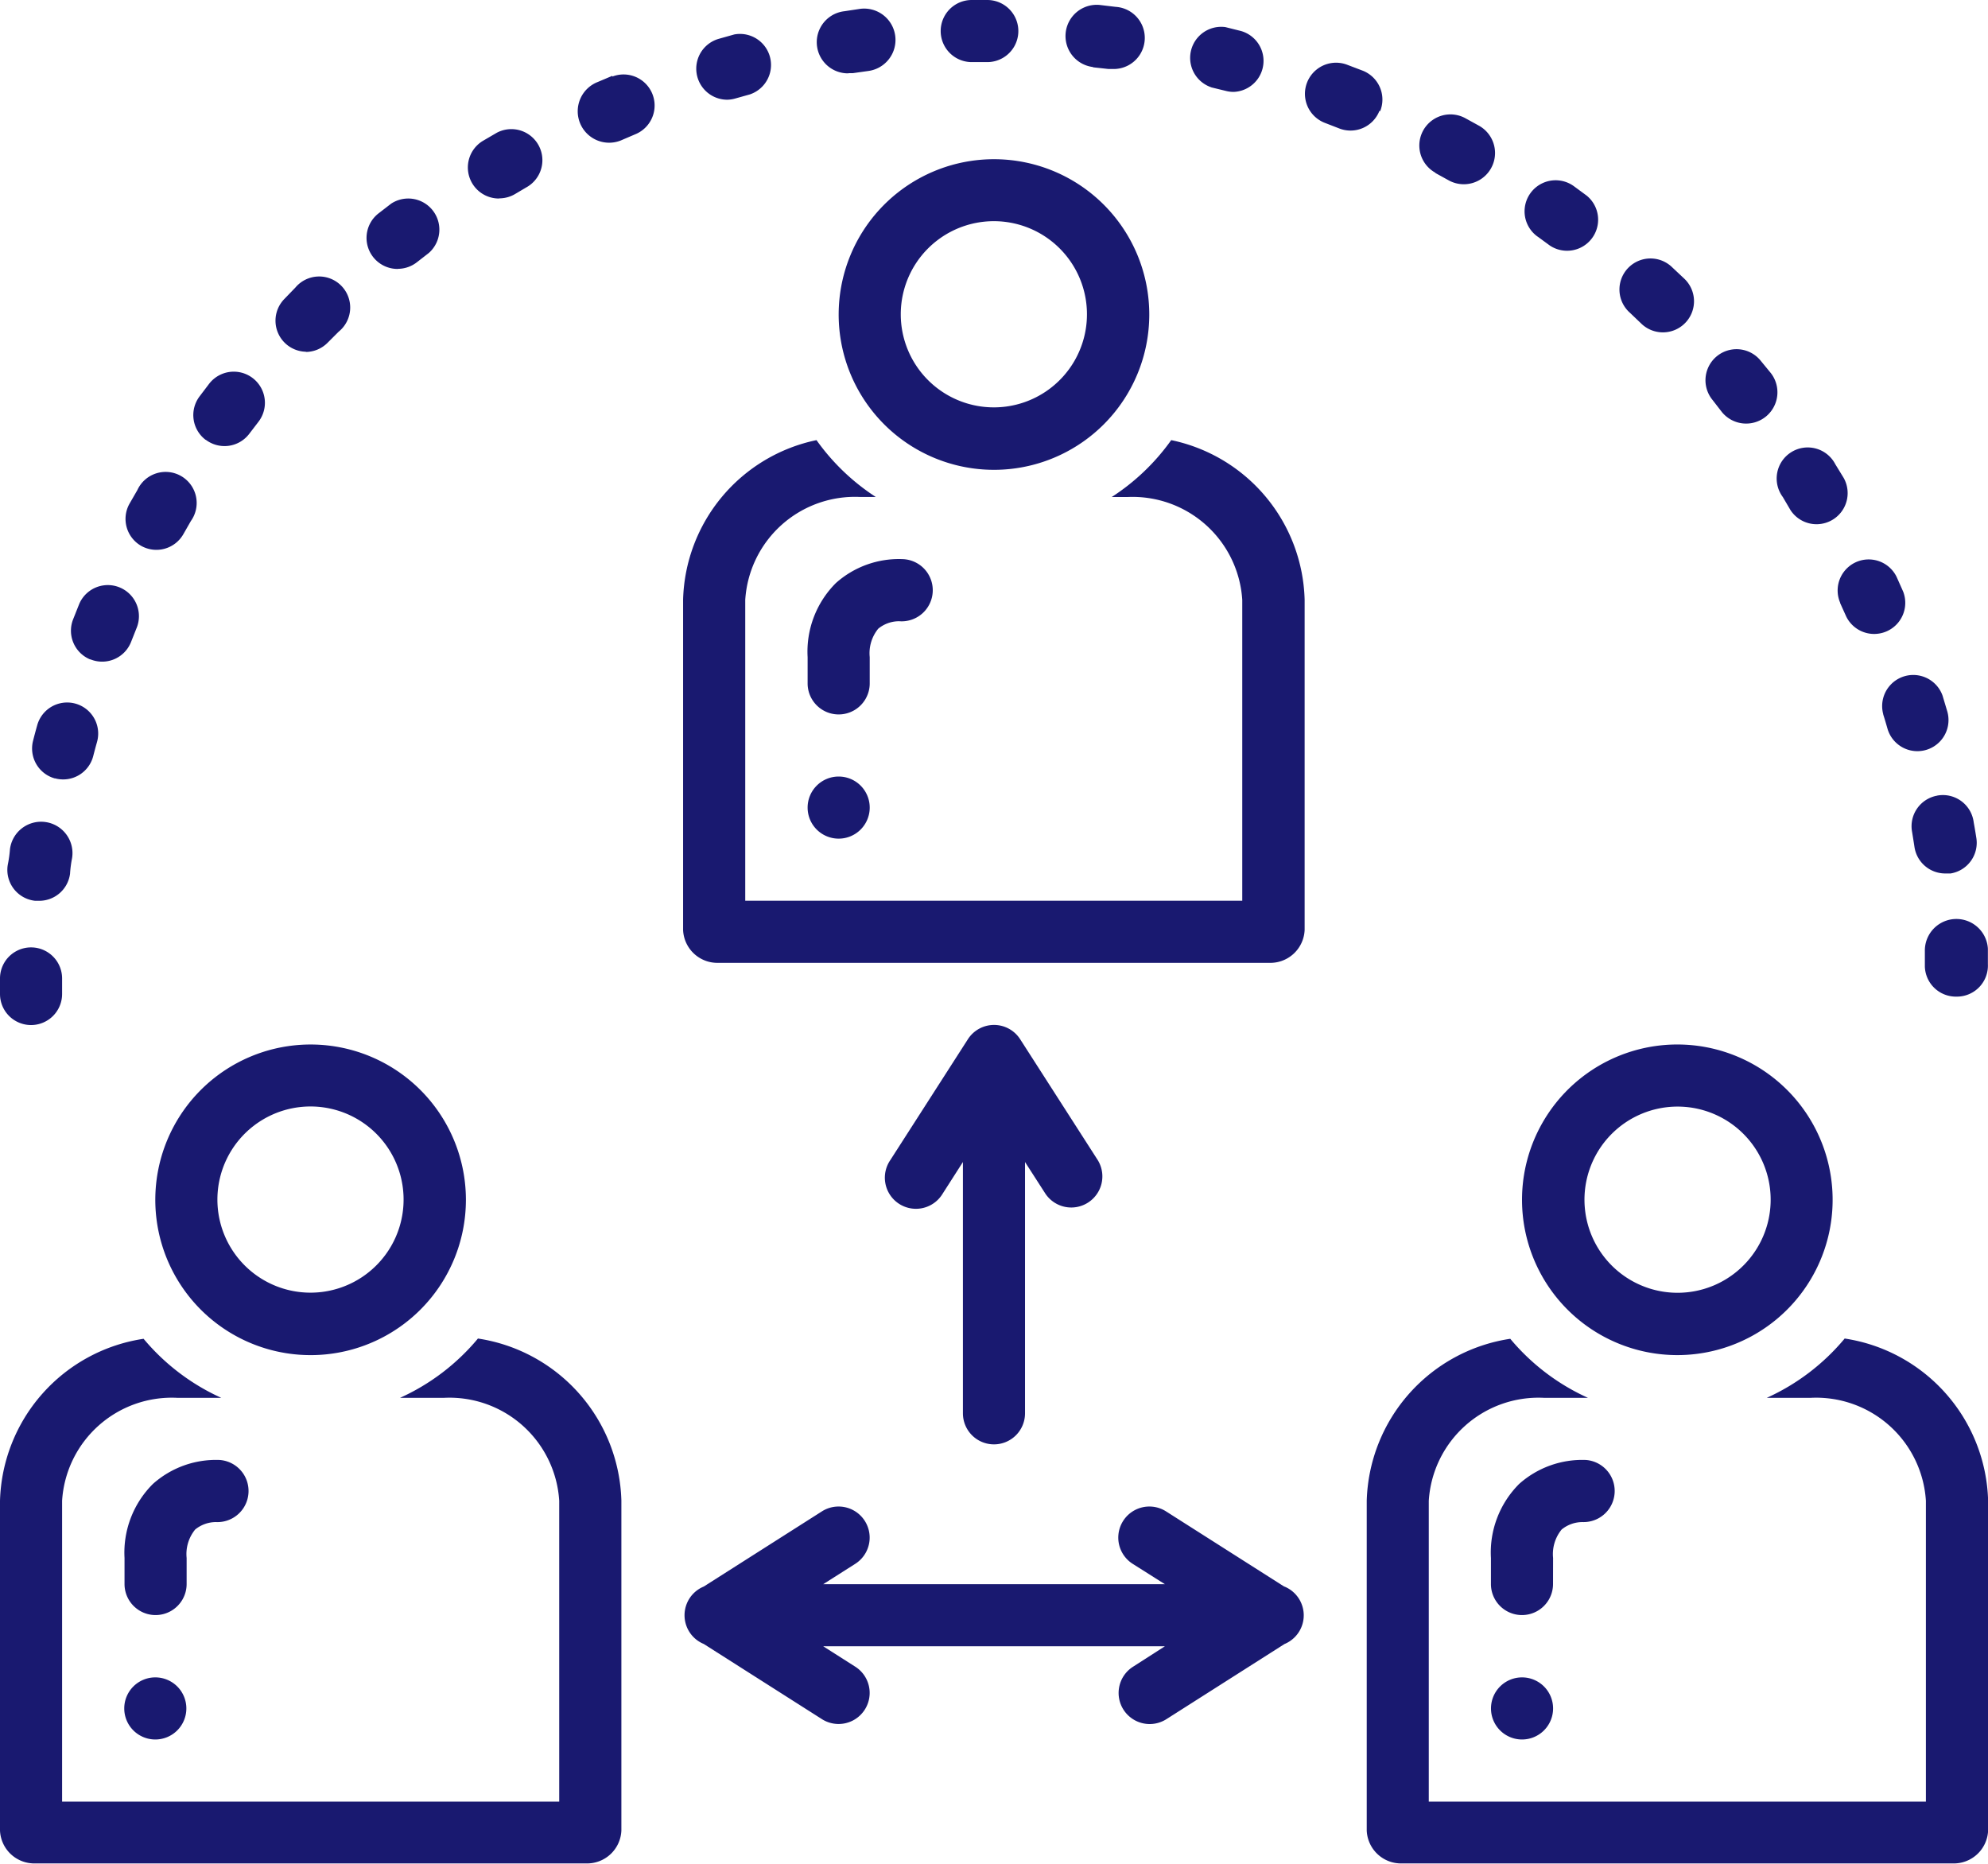 <svg xmlns="http://www.w3.org/2000/svg" width="36.303" height="34.033" viewBox="0 0 36.303 34.033">
  <g id="Group_6473" data-name="Group 6473" transform="translate(-70 -17.5)">
    <path id="Path_13081" data-name="Path 13081" d="M608.9,241.491a.567.567,0,0,0-.459.658c.015.091.03.185.045.284a.568.568,0,0,0,.567.479h.091a.567.567,0,0,0,.471-.65q-.023-.145-.048-.284h0a.567.567,0,0,0-.667-.488Z" transform="translate(-503.525 -209.462)" fill="#191970"/>
    <path id="Path_13082" data-name="Path 13082" d="M600.132,208.061c.028.088.054.176.079.264A.568.568,0,1,0,601.3,208l-.085-.284a.568.568,0,0,0-1.083.34Z" transform="translate(-495.742 -177.514)" fill="#191970"/>
    <path id="Path_13085" data-name="Path 13085" d="M612.236,276.94v.284a.567.567,0,0,0,.567.55h.017a.567.567,0,0,0,.567-.593V276.9a.576.576,0,0,0-1.151.043Z" transform="translate(-507.086 -242.075)" fill="#191970"/>
    <g id="Group_6513" data-name="Group 6513" transform="translate(70 17.5)">
      <path id="Path_13075" data-name="Path 13075" d="M405.641,26.18l.267.065h0a.558.558,0,0,0,.142.017.567.567,0,0,0,.13-1.112l-.284-.071a.567.567,0,0,0-.255,1.1Z" transform="translate(-383.519 -24.584)" fill="#191970"/>
      <path id="Path_13076" data-name="Path 13076" d="M300.346,21.091h.085l.284-.04a.572.572,0,1,0-.153-1.134l-.284.043a.569.569,0,0,0,.085,1.134Z" transform="translate(-284.858 -19.755)" fill="#191970"/>
      <path id="Path_13077" data-name="Path 13077" d="M266.729,28.278a.569.569,0,0,0,.156-.023l.264-.074a.567.567,0,0,0-.284-1.095l-.284.08a.567.567,0,0,0,.156,1.112Z" transform="translate(-253.456 -26.457)" fill="#191970"/>
      <path id="Path_13078" data-name="Path 13078" d="M335.557,18.634h.284a.567.567,0,1,0,0-1.134h-.284a.567.567,0,0,0,0,1.134Z" transform="translate(-317.812 -17.5)" fill="#191970"/>
      <path id="Path_13079" data-name="Path 13079" d="M370.655,19.991l.284.031h.068a.568.568,0,0,0,.068-1.134l-.284-.034h0a.57.57,0,1,0-.119,1.134Z" transform="translate(-350.704 -18.763)" fill="#191970"/>
      <path id="Path_13080" data-name="Path 13080" d="M526.544,91.443a.568.568,0,1,0,.789-.817l-.213-.2h0a.567.567,0,1,0-.774.828Z" transform="translate(-496.58 -85.541)" fill="#191970"/>
      <path id="Path_13083" data-name="Path 13083" d="M587.654,175.769l.113.25a.568.568,0,0,0,1.038-.459l-.119-.267h0a.567.567,0,0,0-1.029.476Z" transform="translate(-554.052 -164.759)" fill="#191970"/>
      <path id="Path_13084" data-name="Path 13084" d="M499.857,69.411l.221.162a.567.567,0,0,0,.675-.91l-.235-.173h0a.567.567,0,0,0-.661.922Z" transform="translate(-471.78 -65.092)" fill="#191970"/>
      <path id="Path_13086" data-name="Path 13086" d="M202.4,55.128a.567.567,0,0,0,.284-.082l.23-.136a.567.567,0,0,0-.567-.981l-.252.147a.567.567,0,0,0,.284,1.055Z" transform="translate(-193.273 -51.506)" fill="#191970"/>
      <path id="Path_13087" data-name="Path 13087" d="M550.578,116.848a.571.571,0,1,0,.891-.715l-.184-.224a.567.567,0,1,0-.874.723Z" transform="translate(-519.137 -109.327)" fill="#191970"/>
      <path id="Path_13088" data-name="Path 13088" d="M570.694,144.633a.568.568,0,0,0,.97-.59l-.153-.25h0a.567.567,0,1,0-.958.6Z" transform="translate(-537.997 -135.317)" fill="#191970"/>
      <path id="Path_13089" data-name="Path 13089" d="M470.117,50.809l.241.133a.57.57,0,0,0,.567-.99l-.258-.142a.567.567,0,0,0-.539,1Z" transform="translate(-443.911 -47.653)" fill="#191970"/>
      <path id="Path_13090" data-name="Path 13090" d="M105.654,151.738a.567.567,0,0,0,.774-.213l.136-.238a.567.567,0,1,0-.976-.567l-.147.255a.567.567,0,0,0,.213.763Z" transform="translate(-103.079 -141.772)" fill="#191970"/>
      <path id="Path_13091" data-name="Path 13091" d="M90.407,183.652a.567.567,0,0,0,.74-.312l.1-.252a.568.568,0,0,0-1.044-.448l-.113.284a.567.567,0,0,0,.312.729Z" transform="translate(-88.756 -171.612)" fill="#191970"/>
      <path id="Path_13092" data-name="Path 13092" d="M70.567,285.793a.567.567,0,0,0,.567-.567v-.284a.567.567,0,1,0-1.134,0v.284a.567.567,0,0,0,.567.567Z" transform="translate(-70 -267.075)" fill="#191970"/>
      <path id="Path_13093" data-name="Path 13093" d="M79.451,216.93a.567.567,0,0,0,.7-.4q.034-.133.071-.264a.567.567,0,0,0-1.092-.306q-.04.142-.076.284a.567.567,0,0,0,.4.689Z" transform="translate(-78.45 -202.718)" fill="#191970"/>
      <path id="Path_13094" data-name="Path 13094" d="M233.637,38.507l-.267.113a.574.574,0,1,0,.451,1.055l.252-.108h0a.567.567,0,0,0-.437-1.046Z" transform="translate(-222.454 -37.123)" fill="#191970"/>
      <path id="Path_13095" data-name="Path 13095" d="M439.01,36.045a.567.567,0,0,0-.318-.737l-.284-.108A.568.568,0,0,0,438,36.261l.258.1h0a.567.567,0,0,0,.737-.318Z" transform="translate(-413.806 -34.017)" fill="#191970"/>
      <path id="Path_13096" data-name="Path 13096" d="M72.57,250.582h.074a.567.567,0,0,0,.567-.494,2.166,2.166,0,0,1,.037-.284.573.573,0,1,0-1.134-.164,2.262,2.262,0,0,1-.04.284.567.567,0,0,0,.5.658Z" transform="translate(-71.932 -234.133)" fill="#191970"/>
      <path id="Path_13097" data-name="Path 13097" d="M173.812,74.366a.568.568,0,0,0,.352-.122l.215-.167a.568.568,0,0,0-.689-.9l-.232.179h0a.567.567,0,0,0,.352,1.012Z" transform="translate(-166.549 -69.457)" fill="#191970"/>
      <path id="Path_13098" data-name="Path 13098" d="M124.742,123.285a.567.567,0,0,0,.794-.11l.167-.218h0a.567.567,0,1,0-.9-.695l-.176.232h0a.567.567,0,0,0,.111.791Z" transform="translate(-120.984 -115.254)" fill="#191970"/>
      <path id="Path_13099" data-name="Path 13099" d="M148.025,96.816a.567.567,0,0,0,.406-.17l.2-.2a.567.567,0,1,0-.791-.805l-.2.207h0a.567.567,0,0,0,.405.964Z" transform="translate(-142.447 -90.389)" fill="#191970"/>
      <path id="Path_13100" data-name="Path 13100" d="M106.1,430.524a.708.708,0,0,1,.156-.519.6.6,0,0,1,.383-.136.568.568,0,0,0,.065-1.134,1.73,1.73,0,0,0-1.219.437,1.769,1.769,0,0,0-.519,1.353V431a.567.567,0,0,0,1.134,0Z" transform="translate(-102.692 -402.075)" fill="#191970"/>
      <path id="Path_13101" data-name="Path 13101" d="M78.724,394.62a3.991,3.991,0,0,1-1.418,1.078h.806a2.008,2.008,0,0,1,2.1,1.88v5.493H71.134v-5.493a2.007,2.007,0,0,1,2.1-1.88h.806a3.993,3.993,0,0,1-1.418-1.078A3.08,3.08,0,0,0,70,397.578V403.6a.627.627,0,0,0,.647.6H80.7a.627.627,0,0,0,.647-.6v-6.027a3.08,3.08,0,0,0-2.621-2.958Z" transform="translate(-70 -370.173)" fill="#191970"/>
      <path id="Path_13102" data-name="Path 13102" d="M119.422,314.556a2.836,2.836,0,1,0-.831,2.006A2.837,2.837,0,0,0,119.422,314.556Zm-4.538,0a1.7,1.7,0,1,1,.5,1.2A1.7,1.7,0,0,1,114.884,314.556Z" transform="translate(-110.914 -292.647)" fill="#191970"/>
      <path id="Path_13103" data-name="Path 13103" d="M106.134,490.567a.567.567,0,1,1-.567-.567.567.567,0,0,1,.567.567" transform="translate(-102.731 -459.37)" fill="#191970"/>
      <path id="Path_13104" data-name="Path 13104" d="M491.094,430.524a.708.708,0,0,1,.156-.519.6.6,0,0,1,.383-.136.568.568,0,0,0,.062-1.134,1.731,1.731,0,0,0-1.22.437,1.77,1.77,0,0,0-.516,1.353V431a.567.567,0,1,0,1.134,0Z" transform="translate(-462.733 -402.075)" fill="#191970"/>
      <path id="Path_13105" data-name="Path 13105" d="M463.724,394.62a3.991,3.991,0,0,1-1.418,1.078h.805a2.008,2.008,0,0,1,2.1,1.88v5.493h-9.078v-5.493a2.007,2.007,0,0,1,2.1-1.88h.806a3.985,3.985,0,0,1-1.418-1.078A3.08,3.08,0,0,0,455,397.578V403.6a.627.627,0,0,0,.647.6H465.7a.627.627,0,0,0,.647-.6v-6.027a3.08,3.08,0,0,0-2.621-2.958Z" transform="translate(-430.042 -370.173)" fill="#191970"/>
      <path id="Path_13106" data-name="Path 13106" d="M501.586,317.392a2.836,2.836,0,1,0-2.006-.831A2.837,2.837,0,0,0,501.586,317.392Zm0-4.538a1.7,1.7,0,1,1-1.2.5A1.7,1.7,0,0,1,501.586,312.854Z" transform="translate(-470.956 -292.647)" fill="#191970"/>
      <path id="Path_13107" data-name="Path 13107" d="M491.134,490.567a.567.567,0,1,1-.567-.567.567.567,0,0,1,.567.567" transform="translate(-462.773 -459.37)" fill="#191970"/>
      <path id="Path_13108" data-name="Path 13108" d="M298.594,176.773a.708.708,0,0,1,.156-.519.6.6,0,0,1,.383-.136.568.568,0,1,0,.062-1.134,1.727,1.727,0,0,0-1.219.437,1.77,1.77,0,0,0-.516,1.353v.479a.567.567,0,0,0,1.134,0Z" transform="translate(-282.712 -164.774)" fill="#191970"/>
      <path id="Path_13109" data-name="Path 13109" d="M271.41,141.49a4,4,0,0,1-1.086,1.038h.284a2.007,2.007,0,0,1,2.1,1.88V149.9h-9.076v-5.493a2.007,2.007,0,0,1,2.1-1.88h.284a4,4,0,0,1-1.083-1.038,3.06,3.06,0,0,0-2.436,2.918v6.027a.627.627,0,0,0,.647.6H273.2a.627.627,0,0,0,.647-.6v-6.027a3.06,3.06,0,0,0-2.436-2.918Z" transform="translate(-250.023 -133.452)" fill="#191970"/>
      <path id="Path_13110" data-name="Path 13110" d="M311.922,65.176a2.836,2.836,0,1,0-.831,2.006A2.837,2.837,0,0,0,311.922,65.176Zm-4.538,0a1.7,1.7,0,1,1,.5,1.2A1.7,1.7,0,0,1,307.384,65.176Z" transform="translate(-290.935 -59.433)" fill="#191970"/>
      <path id="Path_13111" data-name="Path 13111" d="M298.634,236.817a.567.567,0,1,1-.567-.567.567.567,0,0,1,.567.567" transform="translate(-282.752 -222.07)" fill="#191970"/>
      <path id="Path_13112" data-name="Path 13112" d="M321.373,313.9a.567.567,0,0,0,.567-.567v-4.589l.374.581a.568.568,0,0,0,.956-.613l-1.418-2.209a.567.567,0,0,0-.956,0l-1.418,2.209a.568.568,0,1,0,.956.613l.372-.581v4.589a.567.567,0,0,0,.567.567Z" transform="translate(-303.222 -287.525)" fill="#191970"/>
      <path id="Path_13113" data-name="Path 13113" d="M273.759,443.336l-2.158-1.373h0a.567.567,0,0,0-.607.959l.587.371h-6.239l.584-.371a.567.567,0,1,0-.607-.959l-2.158,1.373a.567.567,0,0,0,0,1.049l2.158,1.373a.567.567,0,1,0,.607-.959l-.584-.372h6.239L271,444.8a.567.567,0,1,0,.607.959l2.158-1.373a.567.567,0,0,0,0-1.049Z" transform="translate(-250.309 -414.365)" fill="#191970"/>
    </g>
  </g>
</svg>
